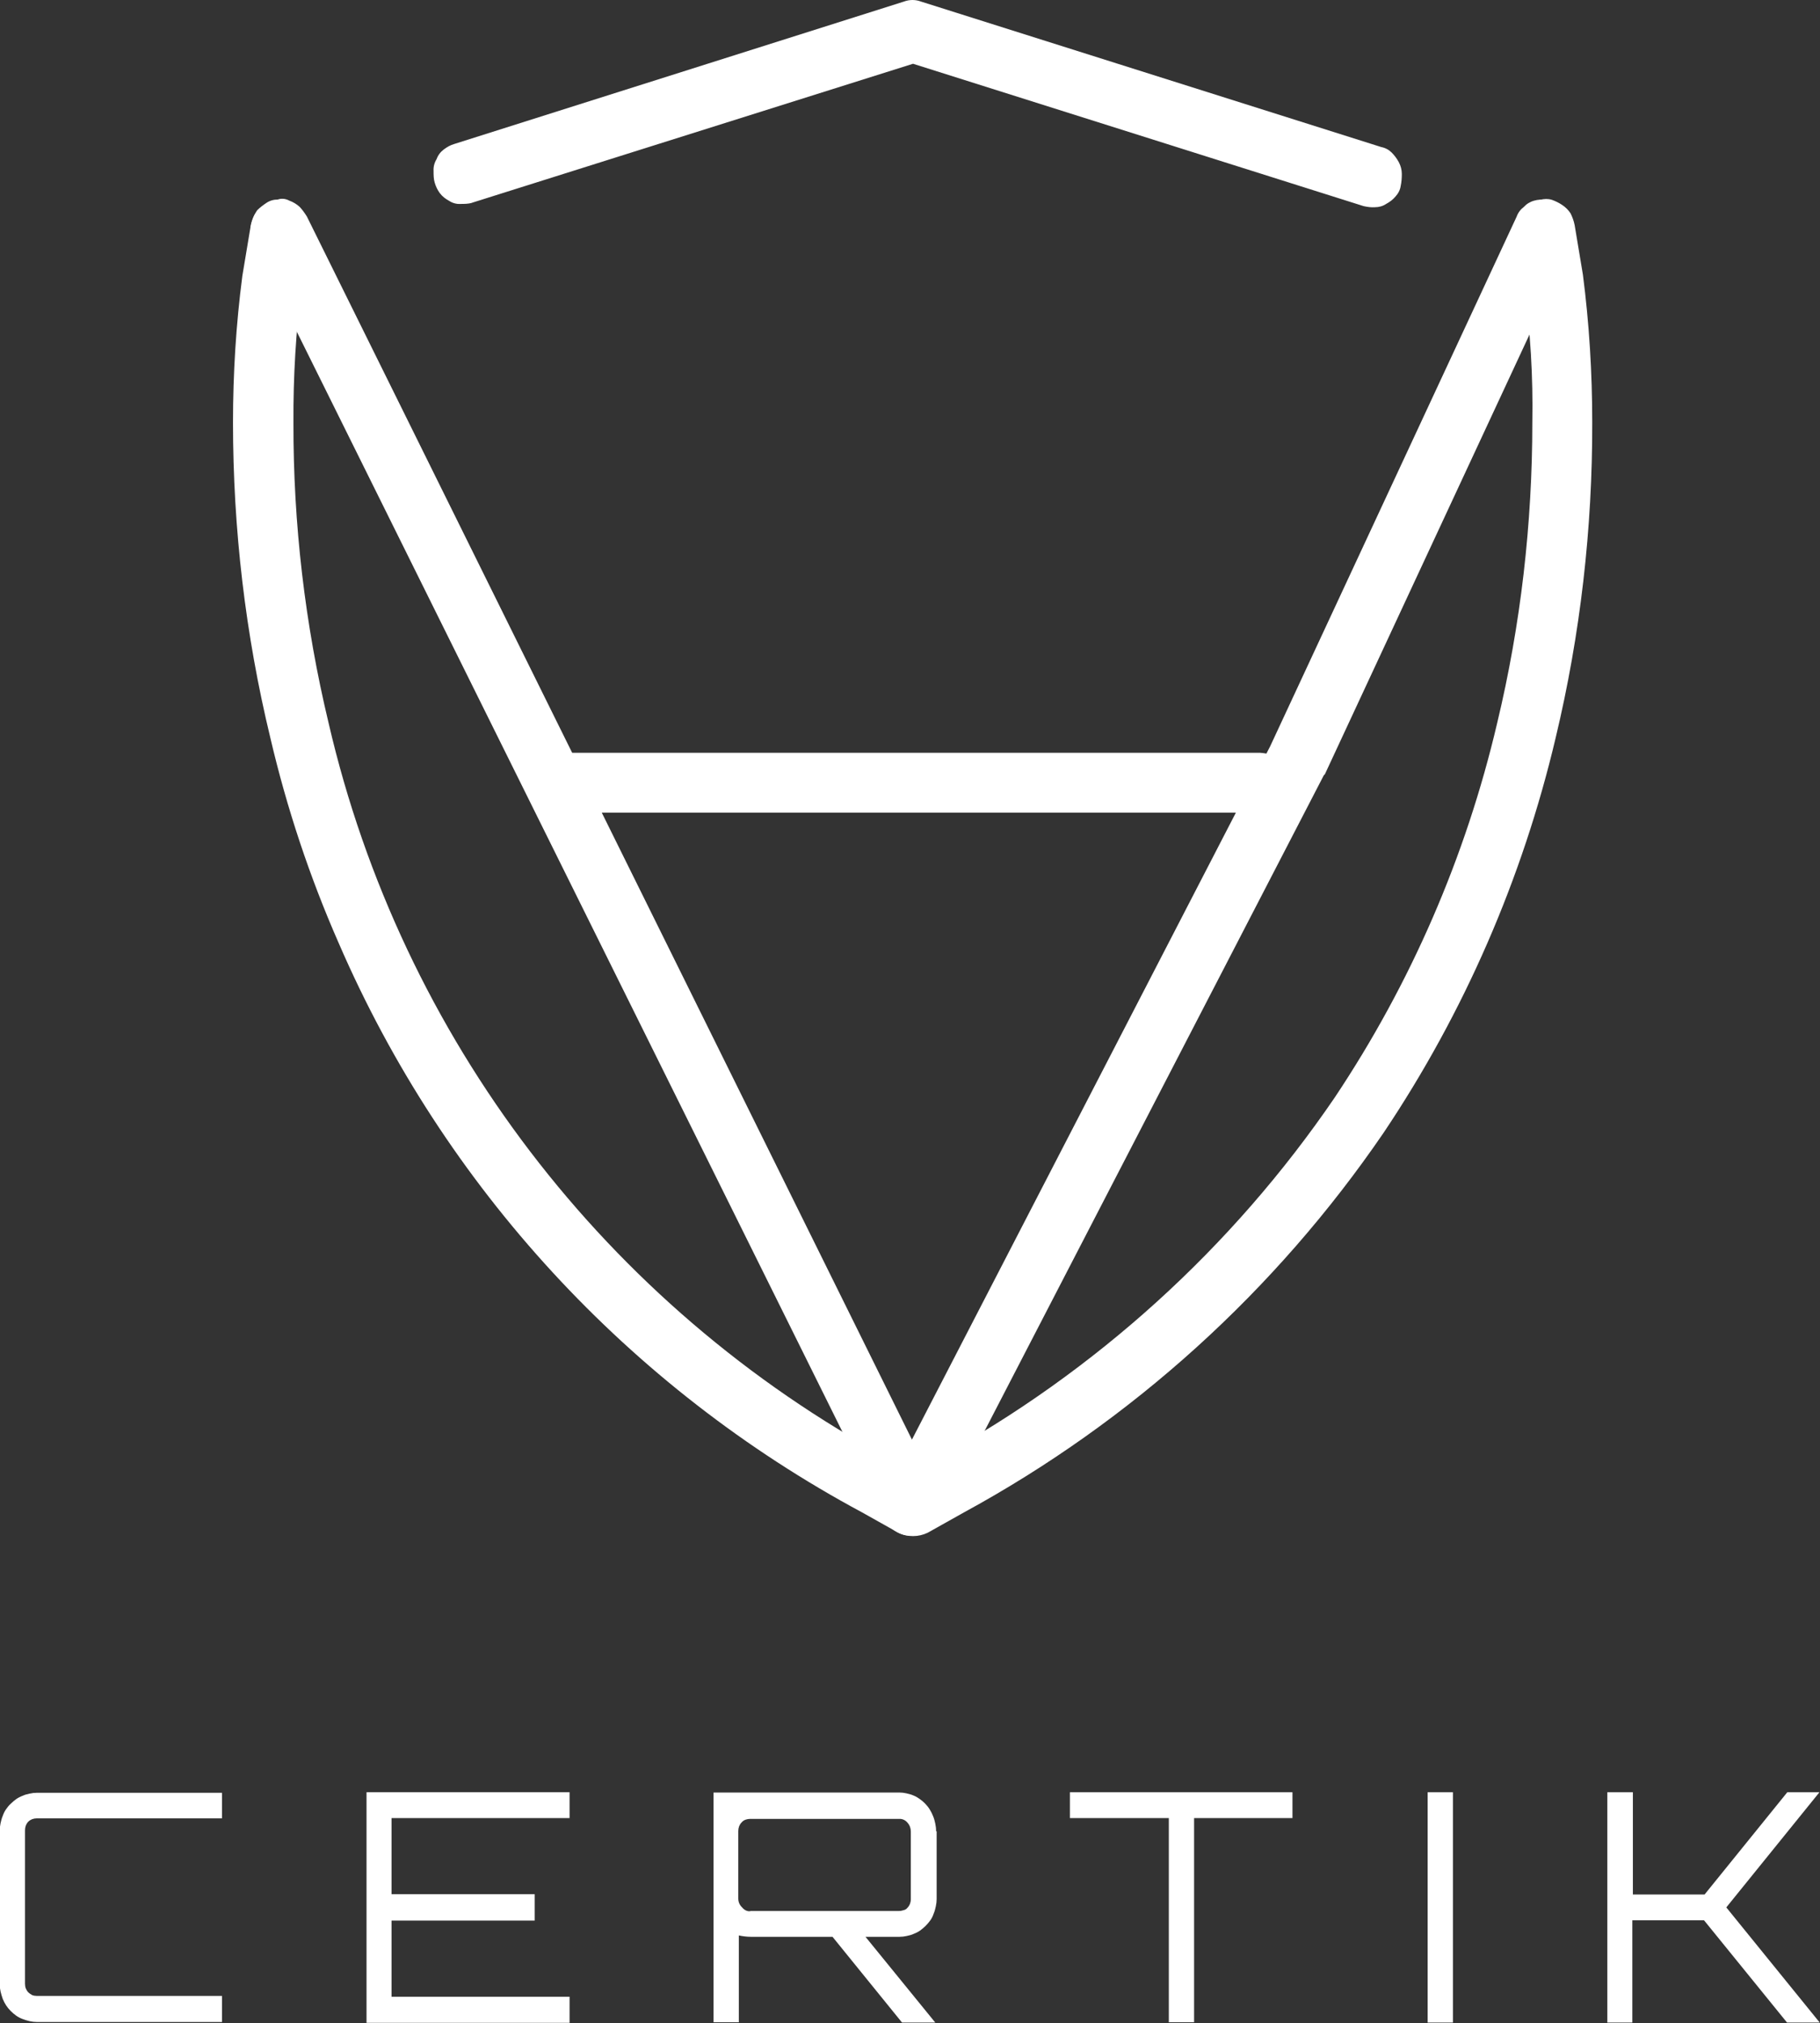 <?xml version="1.0" encoding="UTF-8"?><svg id="Layer_2" xmlns="http://www.w3.org/2000/svg" xmlns:xlink="http://www.w3.org/1999/xlink" viewBox="0 0 66.24 73.61"><rect x="0" y="0" width="66.24" height="73.61" fill="#333333" stroke="none"/><defs><style>.cls-1{fill:none;}.cls-2{clip-path:url(#clippath);}.cls-3,.cls-4{fill:#fff;}.cls-4{fill-rule:evenodd;}</style><clipPath id="clippath"><rect class="cls-1" width="66.24" height="73.61"/></clipPath></defs><g id="Layer_1-2"><g id="Group_30185"><g class="cls-2"><g id="Group_30184"><path id="Path_31053" class="cls-4" d="m55.17,8.59l.3,1.8c.23,1.65.33,3.32.3,4.98,0,3.68-.42,7.36-1.28,10.94-1.14,4.86-3.14,9.47-5.91,13.62-3.73,5.47-8.71,9.98-14.52,13.16l-.83.47-.83-.47c-10.34-5.58-17.79-15.34-20.44-26.78-.86-3.58-1.29-7.26-1.28-10.94-.01-1.67.09-3.33.3-4.98l.26-1.8c.04-.14.04-.29,0-.43-.02-.15-.09-.28-.19-.39-.08-.12-.18-.22-.3-.3-.12-.07-.24-.12-.38-.15-.14-.04-.28-.04-.42,0-.14.02-.27.09-.38.19-.12.08-.22.18-.3.3-.07.13-.12.28-.15.43l-.3,1.8c-.23,1.77-.34,3.55-.34,5.33,0,3.87.45,7.72,1.36,11.48.6,2.56,1.43,5.06,2.49,7.47,3.83,8.85,10.55,16.15,19.05,20.71l1.32.74c.16.08.34.12.53.12.18,0,.36-.04.53-.12l1.32-.74c6.12-3.33,11.35-8.07,15.28-13.82,2.93-4.37,5.05-9.24,6.26-14.37.9-3.76,1.34-7.62,1.33-11.48,0-1.8-.11-3.59-.34-5.37l-.3-1.8c-.03-.15-.08-.29-.15-.43-.08-.12-.18-.22-.3-.3-.12-.08-.24-.14-.38-.19-.13-.04-.28-.04-.41,0-.14.04-.28.09-.42.16-.12.07-.23.18-.3.3-.08.12-.14.25-.19.39v.48Z"/><path id="Path_31054" class="cls-4" d="m17.17,7.38l16.06-5.06,16.4,5.18c.14.03.27.05.41.04.15,0,.29-.04.41-.12.13-.07.25-.16.34-.27.1-.11.17-.24.19-.39.03-.14.04-.28.04-.43,0-.15-.04-.3-.11-.43-.07-.13-.16-.25-.26-.35-.1-.1-.23-.17-.38-.2L33.53.06c-.21-.08-.43-.08-.64,0l-16.36,5.18c-.14.04-.26.11-.38.2-.12.09-.21.21-.26.35-.08.13-.12.28-.11.43,0,.14,0,.29.04.42.04.14.1.27.19.39.09.12.21.21.34.28.12.08.27.12.41.11.14,0,.28,0,.42-.04"/><path id="Path_31055" class="cls-4" d="m9.25,8.94l23,46.36c.07.18.2.34.37.43.35.2.78.2,1.13,0,.18-.1.32-.25.41-.43l14.02-27.09.04-.04,8.97-19.27c.06-.14.1-.28.11-.43.01-.15-.01-.29-.07-.43-.04-.15-.12-.28-.23-.39-.09-.12-.2-.21-.34-.27-.12-.08-.27-.12-.41-.12-.14,0-.28,0-.41.04-.15.04-.28.12-.38.23-.12.09-.21.21-.26.35l-8.97,19.27-13.04,25.23L11.17,7.88c-.08-.13-.16-.24-.26-.35-.11-.1-.24-.18-.38-.23-.13-.07-.28-.09-.42-.04-.15,0-.29.04-.41.12-.12.08-.24.17-.34.27-.08.12-.15.25-.19.39-.05.14-.06.28-.04.43,0,.16.04.32.11.47"/><path id="Path_31056" class="cls-4" d="m20.26,29.57h25.6c.14,0,.28-.03.41-.08.13-.05.25-.13.34-.23.1-.1.18-.22.23-.35.1-.28.1-.58,0-.86-.05-.13-.13-.25-.23-.35-.09-.1-.21-.18-.34-.23-.13-.05-.27-.07-.41-.08h-25.6c-.14,0-.28.03-.42.08-.13.05-.25.13-.34.23-.1.1-.18.22-.22.35-.1.28-.1.58,0,.86.04.13.12.26.23.35.09.1.21.18.34.23.13.05.27.07.42.08"/><path id="Path_31057" class="cls-4" d="m8.08,66.16H1.34c-.06,0-.11.01-.17.03-.05.02-.1.05-.14.09-.04.04-.07.09-.09.14-.02.06-.03.11-.03.17v5.59c0,.06.01.12.03.17.02.05.05.1.09.14.04.04.09.07.14.1.05.02.11.03.17.03h6.74v.95H1.34c-.09,0-.17-.01-.26-.03-.09-.02-.18-.05-.26-.08-.08-.03-.16-.07-.23-.12-.07-.05-.14-.11-.2-.17-.13-.13-.22-.27-.29-.44-.03-.09-.06-.18-.08-.27-.02-.09-.03-.18-.03-.27v-5.58c0-.09.01-.18.03-.27.02-.09.04-.18.08-.27.03-.09.07-.17.12-.24.05-.07.1-.14.17-.2.06-.06.13-.12.2-.17.07-.05.15-.09.23-.12.08-.04.17-.06.26-.08.09-.02.17-.03.26-.03h6.74v.93h0Z"/><path id="Path_31058" class="cls-4" d="m20.73,65.21v.94h-6.48v2.77h5.21v.96h-5.21v2.77h6.48v.95h-7.39v-8.39h7.39Z"/><path id="Path_31059" class="cls-3" d="m34.09,66.63v2.46c0,.09-.01.18-.03.27-.02.09-.04.18-.08.27-.03.09-.07.17-.12.24-.05.07-.11.14-.17.2-.06.06-.13.12-.2.17-.07.05-.15.09-.23.12-.08.04-.17.06-.26.08-.09.02-.17.03-.26.03h-1.24l2.54,3.12h-1.21l-2.53-3.12h-2.97c-.15,0-.3-.02-.44-.05v3.16h-.92v-8.36h6.76c.09,0,.17.01.26.03.09.02.17.04.26.08.08.03.16.08.23.13.14.1.27.23.36.38.05.08.09.16.12.24.04.09.06.18.08.27.02.09.03.18.03.28m-6.76,2.9h5.41c.06,0,.11-.01.17-.03.06-.01.11-.05.14-.09.04-.04.07-.09.09-.14.02-.06.03-.11.03-.17v-2.46c0-.12-.04-.23-.12-.32-.07-.09-.19-.15-.31-.14h-5.42c-.06,0-.11.01-.17.03-.05.02-.1.05-.14.1-.04.04-.07.09-.09.14-.02.06-.03.11-.03.17v2.46c0,.12.05.24.14.32.07.09.18.15.29.14"/><path id="Path_31060" class="cls-4" d="m38.94,65.21h8.1v.94h-3.58v7.43h-.92v-7.43h-3.6v-.94Zm13.02,0h.92v8.38h-.92v-8.38Zm13.09,0h1.17l-3.39,4.19,3.4,4.19h-1.19l-3.02-3.72h-2.61v3.72h-.91v-8.38h.93v3.72h2.61l3.01-3.72Z"/></g></g></g></g></svg>